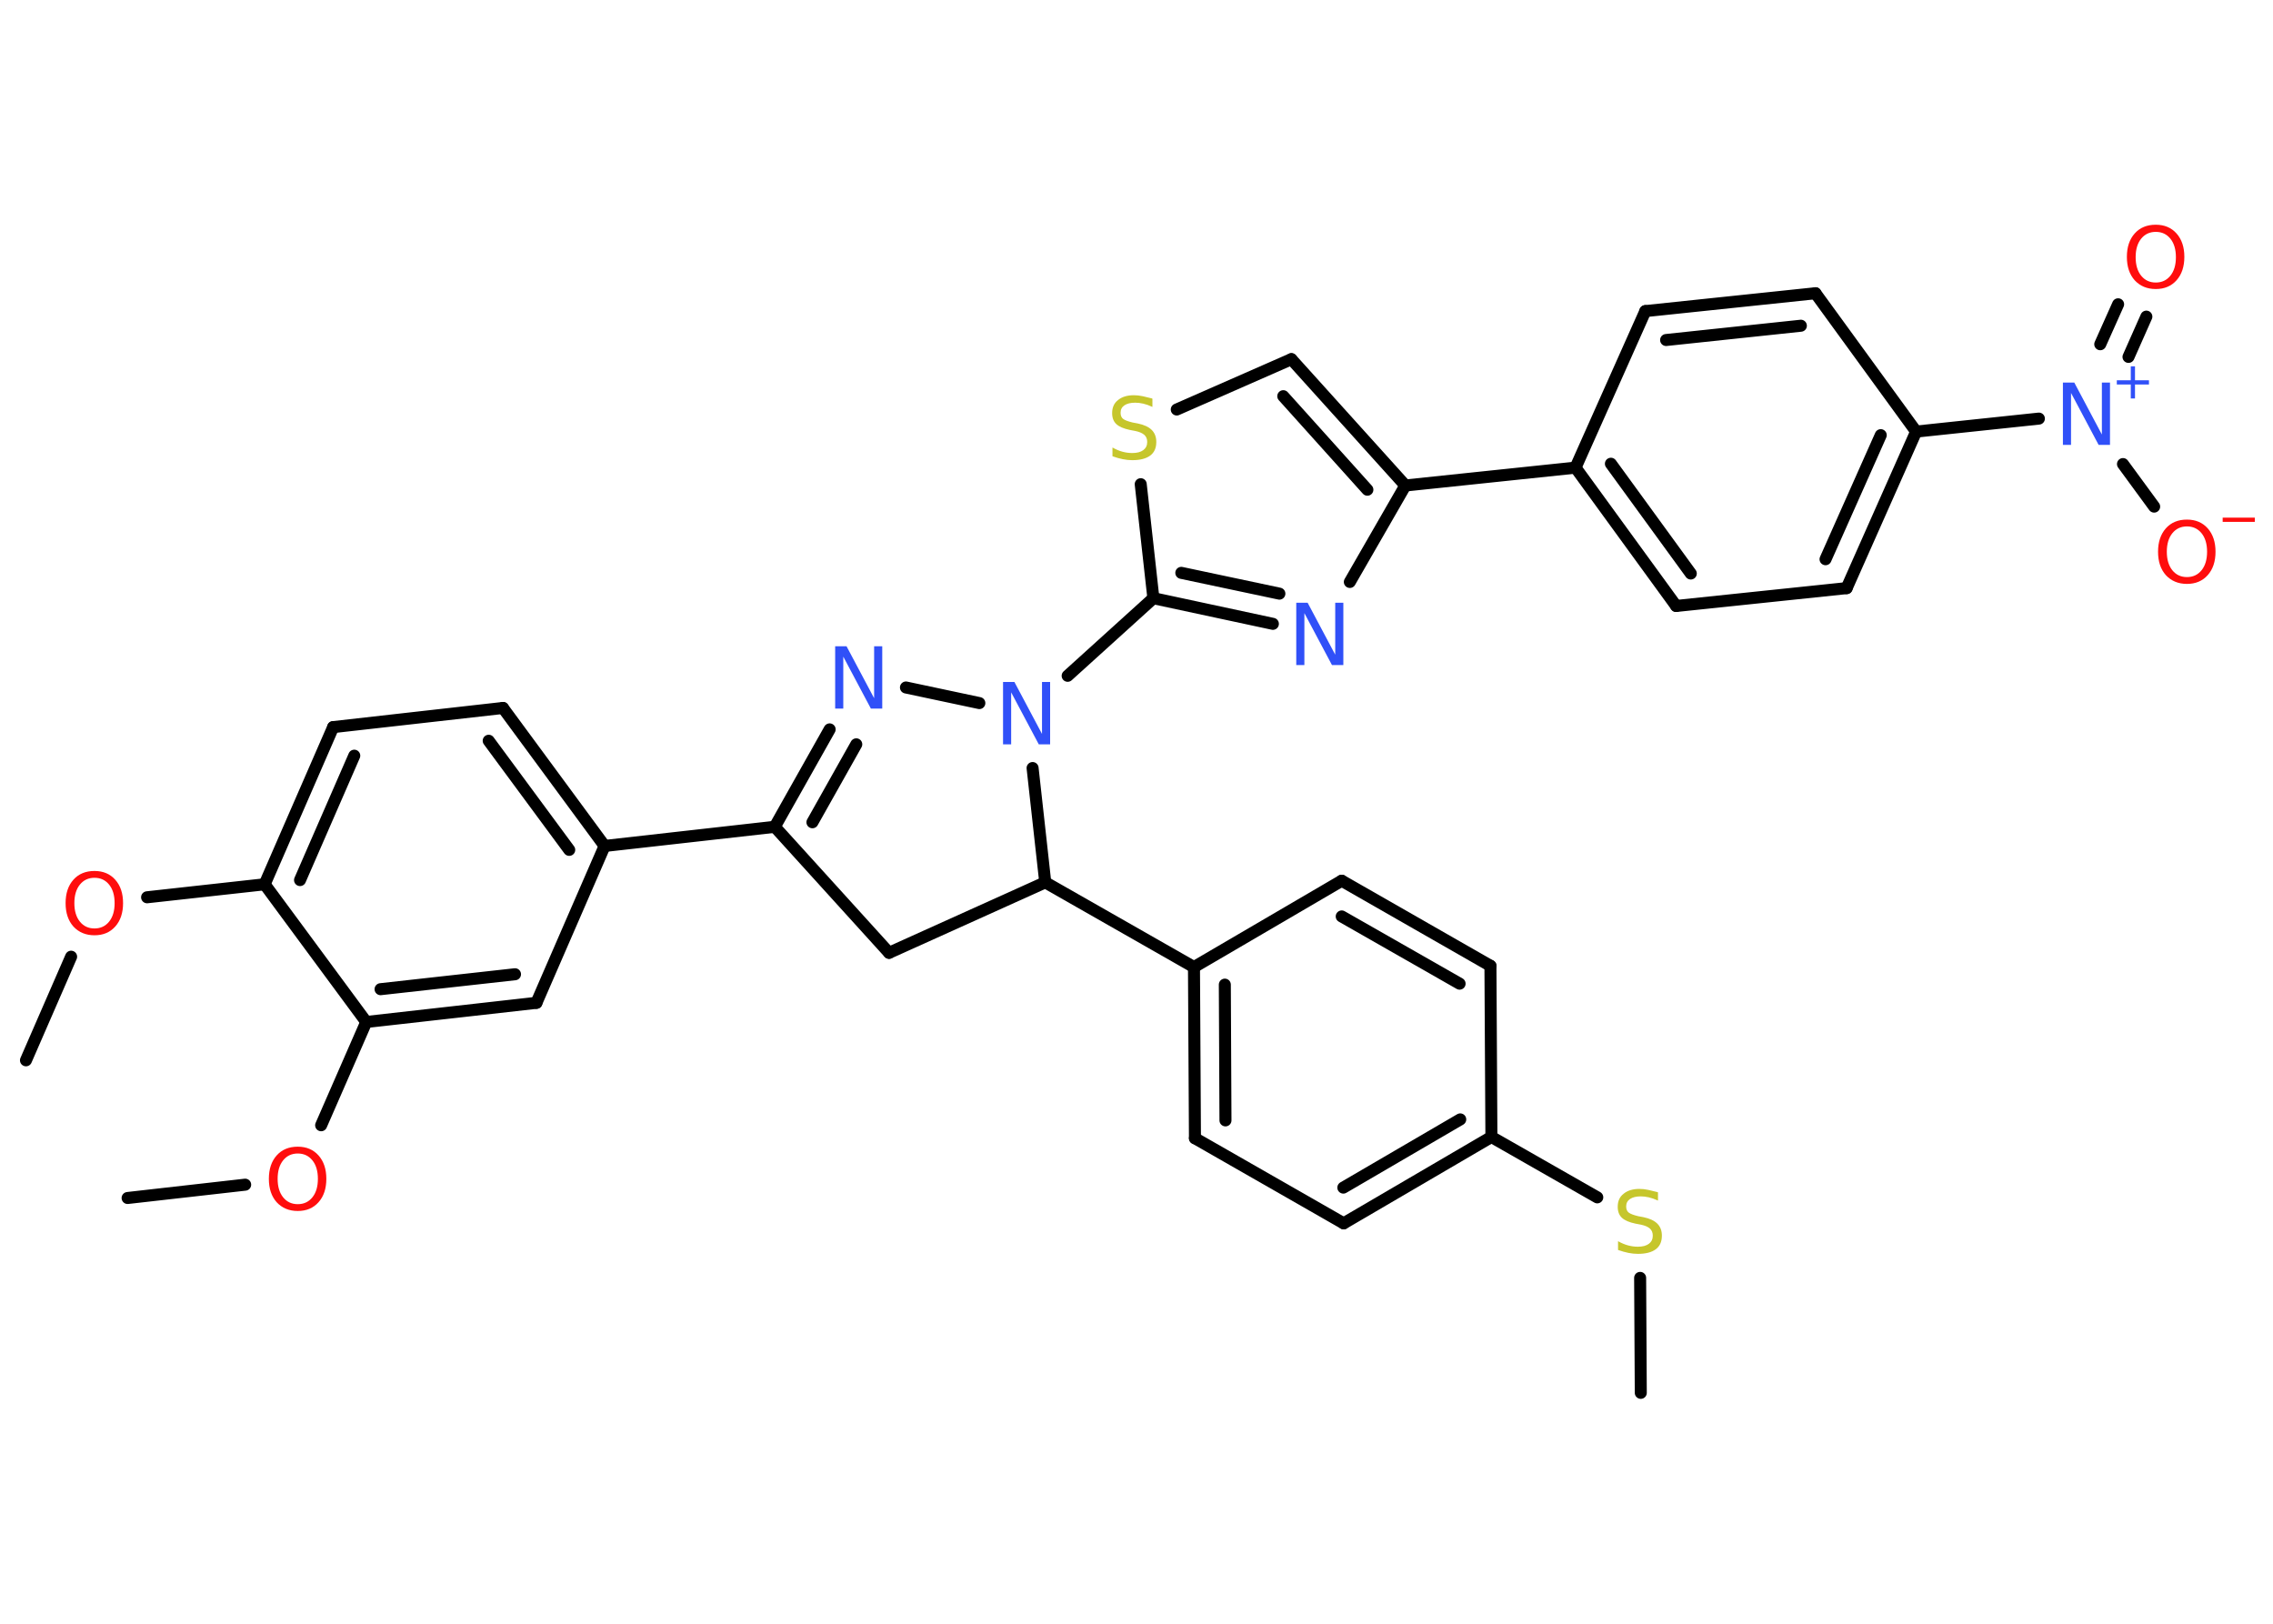<?xml version='1.0' encoding='UTF-8'?>
<!DOCTYPE svg PUBLIC "-//W3C//DTD SVG 1.1//EN" "http://www.w3.org/Graphics/SVG/1.1/DTD/svg11.dtd">
<svg version='1.2' xmlns='http://www.w3.org/2000/svg' xmlns:xlink='http://www.w3.org/1999/xlink' width='70.0mm' height='50.0mm' viewBox='0 0 70.0 50.0'>
  <desc>Generated by the Chemistry Development Kit (http://github.com/cdk)</desc>
  <g stroke-linecap='round' stroke-linejoin='round' stroke='#000000' stroke-width='.37' fill='#FF0D0D'>
    <rect x='.0' y='.0' width='70.0' height='50.0' fill='#FFFFFF' stroke='none'/>
    <g id='mol1' class='mol'>
      <line id='mol1bnd1' class='bond' x1='.8' y1='32.65' x2='2.19' y2='29.46'/>
      <line id='mol1bnd2' class='bond' x1='4.53' y1='27.63' x2='8.15' y2='27.23'/>
      <g id='mol1bnd3' class='bond'>
        <line x1='10.26' y1='22.39' x2='8.15' y2='27.23'/>
        <line x1='10.91' y1='23.27' x2='9.24' y2='27.1'/>
      </g>
      <line id='mol1bnd4' class='bond' x1='10.26' y1='22.39' x2='15.49' y2='21.8'/>
      <g id='mol1bnd5' class='bond'>
        <line x1='18.62' y1='26.05' x2='15.49' y2='21.8'/>
        <line x1='17.53' y1='26.17' x2='15.05' y2='22.81'/>
      </g>
      <line id='mol1bnd6' class='bond' x1='18.62' y1='26.05' x2='23.86' y2='25.46'/>
      <g id='mol1bnd7' class='bond'>
        <line x1='25.55' y1='22.46' x2='23.86' y2='25.46'/>
        <line x1='26.37' y1='22.92' x2='25.02' y2='25.32'/>
      </g>
      <line id='mol1bnd8' class='bond' x1='27.9' y1='21.17' x2='30.16' y2='21.65'/>
      <line id='mol1bnd9' class='bond' x1='32.88' y1='20.81' x2='35.52' y2='18.42'/>
      <g id='mol1bnd10' class='bond'>
        <line x1='35.52' y1='18.42' x2='39.2' y2='19.21'/>
        <line x1='36.38' y1='17.64' x2='39.4' y2='18.28'/>
      </g>
      <line id='mol1bnd11' class='bond' x1='41.57' y1='17.92' x2='43.28' y2='14.95'/>
      <line id='mol1bnd12' class='bond' x1='43.28' y1='14.95' x2='48.52' y2='14.4'/>
      <g id='mol1bnd13' class='bond'>
        <line x1='48.52' y1='14.4' x2='51.62' y2='18.66'/>
        <line x1='49.61' y1='14.28' x2='52.07' y2='17.66'/>
      </g>
      <line id='mol1bnd14' class='bond' x1='51.62' y1='18.66' x2='56.87' y2='18.11'/>
      <g id='mol1bnd15' class='bond'>
        <line x1='56.87' y1='18.11' x2='59.01' y2='13.29'/>
        <line x1='56.22' y1='17.22' x2='57.92' y2='13.4'/>
      </g>
      <line id='mol1bnd16' class='bond' x1='59.01' y1='13.29' x2='62.79' y2='12.89'/>
      <g id='mol1bnd17' class='bond'>
        <line x1='64.68' y1='10.6' x2='65.23' y2='9.37'/>
        <line x1='65.55' y1='10.99' x2='66.1' y2='9.75'/>
      </g>
      <line id='mol1bnd18' class='bond' x1='65.38' y1='14.29' x2='66.34' y2='15.6'/>
      <line id='mol1bnd19' class='bond' x1='59.01' y1='13.29' x2='55.91' y2='9.03'/>
      <g id='mol1bnd20' class='bond'>
        <line x1='55.91' y1='9.03' x2='50.67' y2='9.58'/>
        <line x1='55.46' y1='10.03' x2='51.31' y2='10.47'/>
      </g>
      <line id='mol1bnd21' class='bond' x1='48.52' y1='14.4' x2='50.67' y2='9.58'/>
      <g id='mol1bnd22' class='bond'>
        <line x1='43.28' y1='14.95' x2='39.77' y2='11.06'/>
        <line x1='42.11' y1='15.08' x2='39.52' y2='12.2'/>
      </g>
      <line id='mol1bnd23' class='bond' x1='39.77' y1='11.06' x2='36.24' y2='12.61'/>
      <line id='mol1bnd24' class='bond' x1='35.52' y1='18.42' x2='35.13' y2='14.91'/>
      <line id='mol1bnd25' class='bond' x1='31.8' y1='23.65' x2='32.19' y2='27.17'/>
      <line id='mol1bnd26' class='bond' x1='32.19' y1='27.17' x2='36.77' y2='29.78'/>
      <g id='mol1bnd27' class='bond'>
        <line x1='36.77' y1='29.78' x2='36.8' y2='35.05'/>
        <line x1='37.72' y1='30.32' x2='37.74' y2='34.5'/>
      </g>
      <line id='mol1bnd28' class='bond' x1='36.8' y1='35.05' x2='41.38' y2='37.67'/>
      <g id='mol1bnd29' class='bond'>
        <line x1='41.38' y1='37.67' x2='45.93' y2='35.01'/>
        <line x1='41.37' y1='36.57' x2='44.97' y2='34.47'/>
      </g>
      <line id='mol1bnd30' class='bond' x1='45.93' y1='35.01' x2='49.19' y2='36.87'/>
      <line id='mol1bnd31' class='bond' x1='50.51' y1='39.35' x2='50.53' y2='42.89'/>
      <line id='mol1bnd32' class='bond' x1='45.93' y1='35.01' x2='45.9' y2='29.74'/>
      <g id='mol1bnd33' class='bond'>
        <line x1='45.9' y1='29.74' x2='41.32' y2='27.12'/>
        <line x1='44.95' y1='30.29' x2='41.32' y2='28.22'/>
      </g>
      <line id='mol1bnd34' class='bond' x1='36.77' y1='29.78' x2='41.32' y2='27.12'/>
      <line id='mol1bnd35' class='bond' x1='32.19' y1='27.17' x2='27.38' y2='29.34'/>
      <line id='mol1bnd36' class='bond' x1='23.86' y1='25.46' x2='27.38' y2='29.34'/>
      <line id='mol1bnd37' class='bond' x1='18.62' y1='26.05' x2='16.52' y2='30.88'/>
      <g id='mol1bnd38' class='bond'>
        <line x1='11.28' y1='31.47' x2='16.52' y2='30.88'/>
        <line x1='11.72' y1='30.46' x2='15.86' y2='30.0'/>
      </g>
      <line id='mol1bnd39' class='bond' x1='8.15' y1='27.23' x2='11.28' y2='31.47'/>
      <line id='mol1bnd40' class='bond' x1='11.28' y1='31.47' x2='9.89' y2='34.65'/>
      <line id='mol1bnd41' class='bond' x1='7.55' y1='36.48' x2='3.93' y2='36.89'/>
      <path id='mol1atm2' class='atom' d='M2.91 27.03q-.28 .0 -.45 .21q-.17 .21 -.17 .57q.0 .36 .17 .57q.17 .21 .45 .21q.28 .0 .45 -.21q.17 -.21 .17 -.57q.0 -.36 -.17 -.57q-.17 -.21 -.45 -.21zM2.91 26.82q.4 .0 .64 .27q.24 .27 .24 .72q.0 .45 -.24 .72q-.24 .27 -.64 .27q-.4 .0 -.65 -.27q-.24 -.27 -.24 -.72q.0 -.45 .24 -.72q.24 -.27 .65 -.27z' stroke='none'/>
      <path id='mol1atm8' class='atom' d='M25.72 19.9h.35l.85 1.6v-1.6h.25v1.92h-.35l-.85 -1.6v1.6h-.25v-1.92z' stroke='none' fill='#3050F8'/>
      <path id='mol1atm9' class='atom' d='M30.89 21.0h.35l.85 1.6v-1.6h.25v1.92h-.35l-.85 -1.6v1.6h-.25v-1.92z' stroke='none' fill='#3050F8'/>
      <path id='mol1atm11' class='atom' d='M39.92 18.56h.35l.85 1.6v-1.6h.25v1.92h-.35l-.85 -1.6v1.6h-.25v-1.92z' stroke='none' fill='#3050F8'/>
      <g id='mol1atm17' class='atom'>
        <path d='M63.53 11.78h.35l.85 1.6v-1.6h.25v1.92h-.35l-.85 -1.6v1.6h-.25v-1.92z' stroke='none' fill='#3050F8'/>
        <path d='M65.75 11.28v.43h.43v.13h-.43v.43h-.13v-.43h-.43v-.13h.43v-.43h.13z' stroke='none' fill='#3050F8'/>
      </g>
      <path id='mol1atm18' class='atom' d='M66.39 7.14q-.28 .0 -.45 .21q-.17 .21 -.17 .57q.0 .36 .17 .57q.17 .21 .45 .21q.28 .0 .45 -.21q.17 -.21 .17 -.57q.0 -.36 -.17 -.57q-.17 -.21 -.45 -.21zM66.39 6.92q.4 .0 .64 .27q.24 .27 .24 .72q.0 .45 -.24 .72q-.24 .27 -.64 .27q-.4 .0 -.65 -.27q-.24 -.27 -.24 -.72q.0 -.45 .24 -.72q.24 -.27 .65 -.27z' stroke='none'/>
      <g id='mol1atm19' class='atom'>
        <path d='M67.35 16.21q-.28 .0 -.45 .21q-.17 .21 -.17 .57q.0 .36 .17 .57q.17 .21 .45 .21q.28 .0 .45 -.21q.17 -.21 .17 -.57q.0 -.36 -.17 -.57q-.17 -.21 -.45 -.21zM67.35 16.0q.4 .0 .64 .27q.24 .27 .24 .72q.0 .45 -.24 .72q-.24 .27 -.64 .27q-.4 .0 -.65 -.27q-.24 -.27 -.24 -.72q.0 -.45 .24 -.72q.24 -.27 .65 -.27z' stroke='none'/>
        <path d='M68.45 15.94h.99v.13h-.99v-.13z' stroke='none'/>
      </g>
      <path id='mol1atm23' class='atom' d='M35.49 12.28v.25q-.15 -.07 -.28 -.1q-.13 -.03 -.25 -.03q-.21 .0 -.33 .08q-.12 .08 -.12 .23q.0 .13 .08 .19q.08 .06 .29 .11l.16 .03q.29 .06 .43 .2q.14 .14 .14 .37q.0 .28 -.19 .42q-.19 .14 -.55 .14q-.14 .0 -.29 -.03q-.15 -.03 -.32 -.09v-.27q.16 .09 .31 .13q.15 .04 .3 .04q.22 .0 .34 -.09q.12 -.09 .12 -.25q.0 -.14 -.09 -.22q-.09 -.08 -.28 -.12l-.16 -.03q-.29 -.06 -.42 -.18q-.13 -.12 -.13 -.34q.0 -.26 .18 -.4q.18 -.15 .49 -.15q.13 .0 .27 .03q.14 .03 .29 .07z' stroke='none' fill='#C6C62C'/>
      <path id='mol1atm29' class='atom' d='M51.06 36.72v.25q-.15 -.07 -.28 -.1q-.13 -.03 -.25 -.03q-.21 .0 -.33 .08q-.12 .08 -.12 .23q.0 .13 .08 .19q.08 .06 .29 .11l.16 .03q.29 .06 .43 .2q.14 .14 .14 .37q.0 .28 -.19 .42q-.19 .14 -.55 .14q-.14 .0 -.29 -.03q-.15 -.03 -.32 -.09v-.27q.16 .09 .31 .13q.15 .04 .3 .04q.22 .0 .34 -.09q.12 -.09 .12 -.25q.0 -.14 -.09 -.22q-.09 -.08 -.28 -.12l-.16 -.03q-.29 -.06 -.42 -.18q-.13 -.12 -.13 -.34q.0 -.26 .18 -.4q.18 -.15 .49 -.15q.13 .0 .27 .03q.14 .03 .29 .07z' stroke='none' fill='#C6C62C'/>
      <path id='mol1atm36' class='atom' d='M9.17 35.52q-.28 .0 -.45 .21q-.17 .21 -.17 .57q.0 .36 .17 .57q.17 .21 .45 .21q.28 .0 .45 -.21q.17 -.21 .17 -.57q.0 -.36 -.17 -.57q-.17 -.21 -.45 -.21zM9.17 35.31q.4 .0 .64 .27q.24 .27 .24 .72q.0 .45 -.24 .72q-.24 .27 -.64 .27q-.4 .0 -.65 -.27q-.24 -.27 -.24 -.72q.0 -.45 .24 -.72q.24 -.27 .65 -.27z' stroke='none'/>
    </g>
  </g>
</svg>
